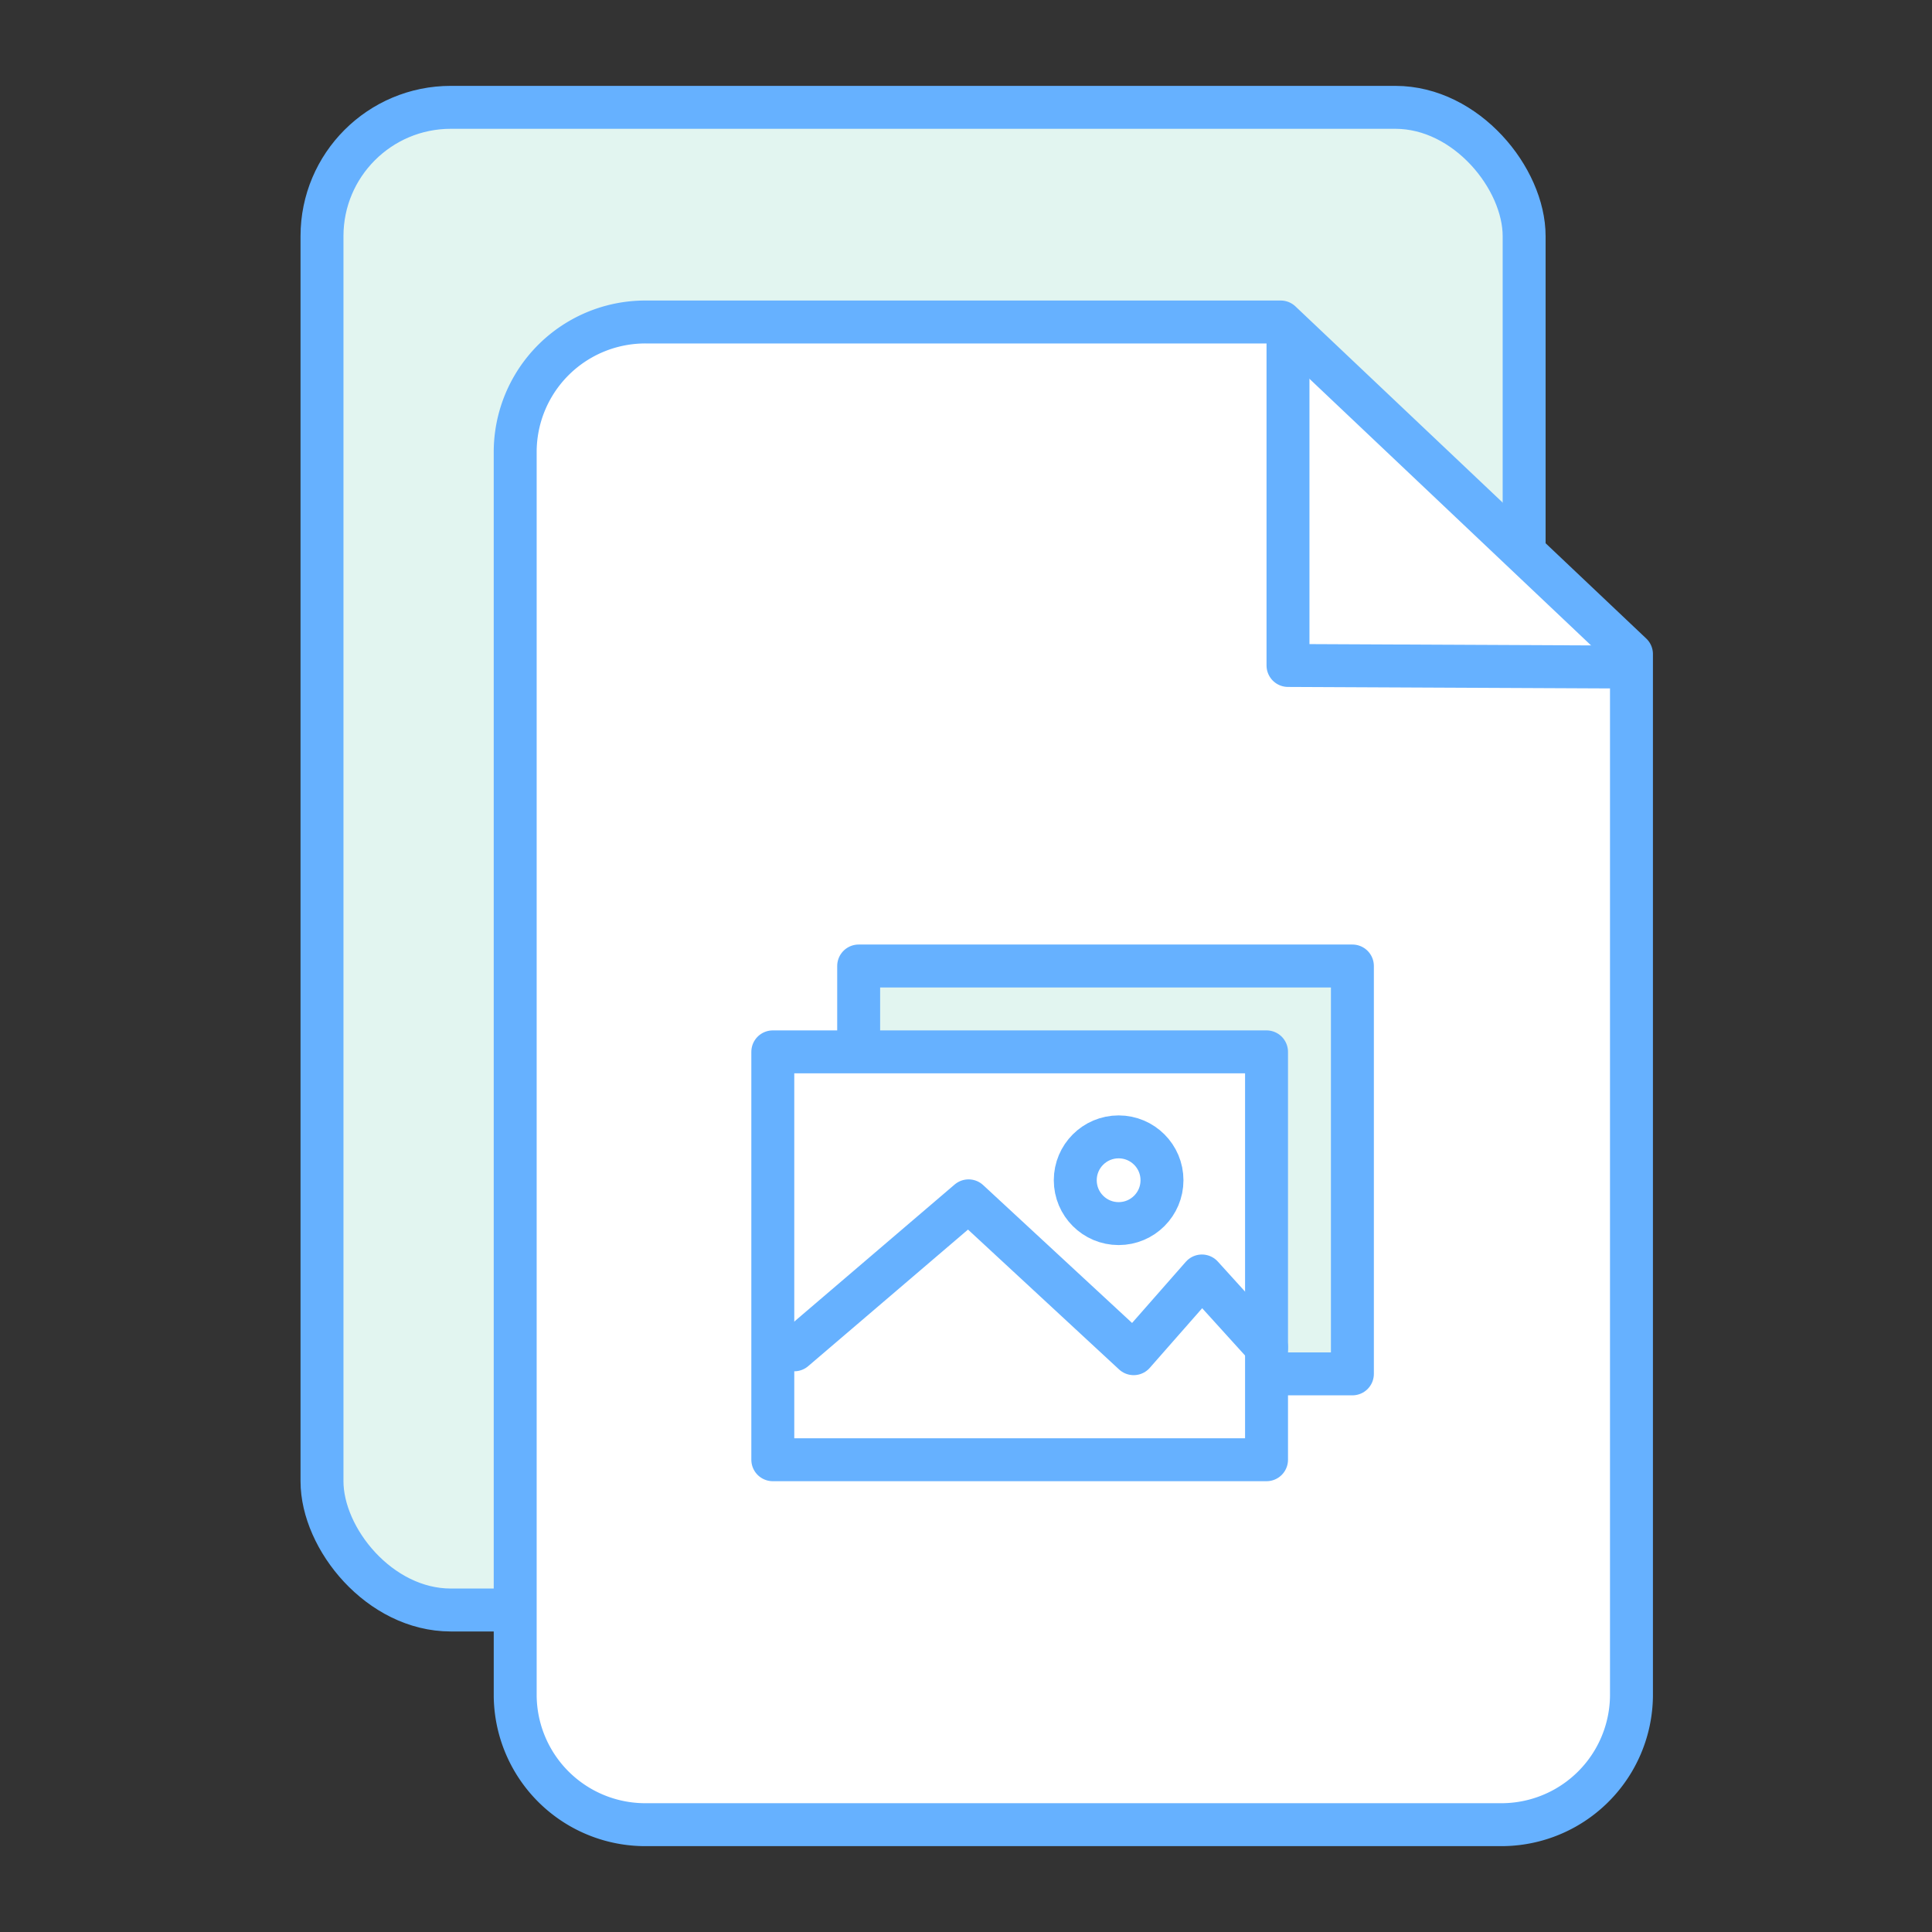 <svg xmlns="http://www.w3.org/2000/svg" viewBox="0 0 90 90"><rect x="0" y="0" width="90" height="90" fill="#333333" stroke="none"/><rect x="15" y="5" width="56" height="70" rx="6" ry="6" fill="#e2f5f0" stroke="#66b1ff" stroke-linecap="round" stroke-linejoin="round" stroke-width="2"/><path d="M69.88,85H30.12A6.06,6.06,0,0,1,24,79V21a6.06,6.06,0,0,1,6.12-6H59.66L76,30.47V79A6.06,6.06,0,0,1,69.88,85Z" fill="#fff" stroke="#66b1ff" stroke-linecap="round" stroke-linejoin="round" stroke-width="2"/><polyline points="60 16 60 31 75 31.07" fill="none" stroke="#66b1ff" stroke-linecap="round" stroke-linejoin="round" stroke-width="2"/><rect x="40" y="45" width="23" height="19" fill="#e2f5f0" stroke="#66b1ff" stroke-linecap="round" stroke-linejoin="round" stroke-width="2"/><rect x="36" y="49" width="23" height="19" fill="#fff" stroke="#66b1ff" stroke-linecap="round" stroke-linejoin="round" stroke-width="2"/><polyline points="37 62.88 45.12 55.94 52.81 63.06 55.99 59.44 59 62.76" fill="none" stroke="#66b1ff" stroke-linecap="round" stroke-linejoin="round" stroke-width="2"/><circle cx="52.11" cy="54.98" r="2.02" fill="none" stroke="#66b1ff" stroke-linecap="round" stroke-linejoin="round" stroke-width="2"/></svg>